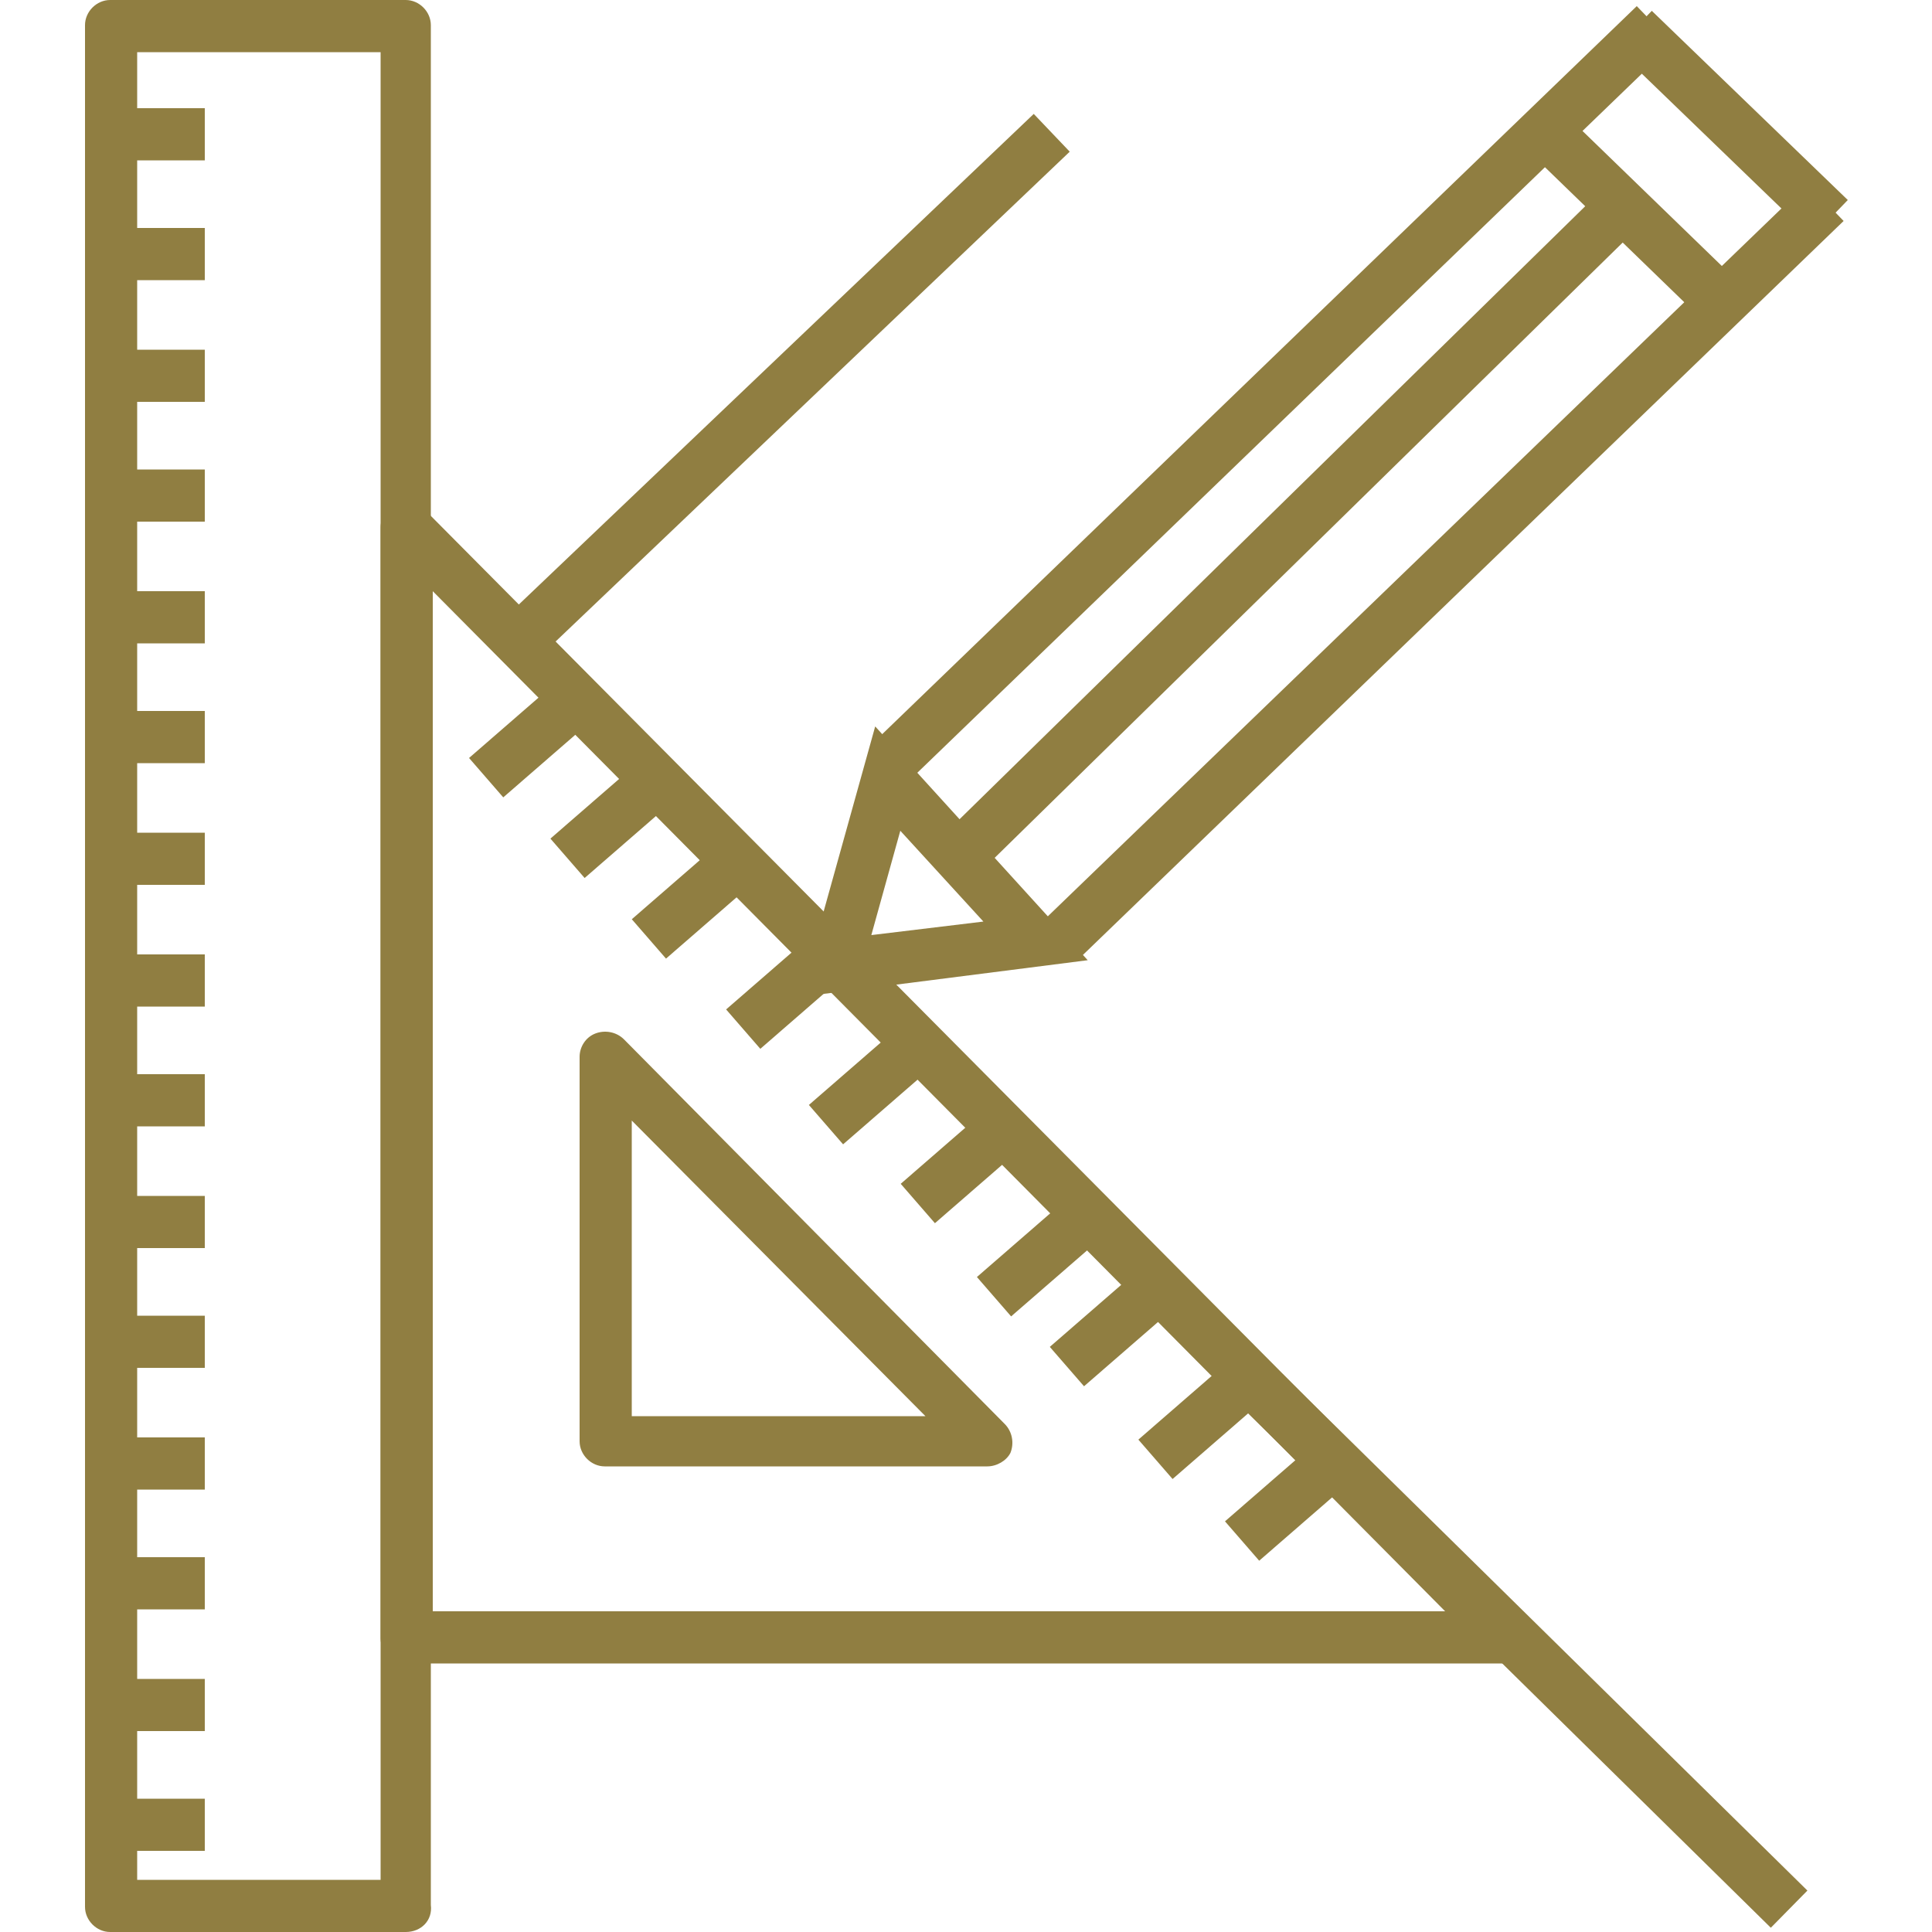 <svg xmlns="http://www.w3.org/2000/svg" version="1.1" id="Слой_1" x="0" y="0" viewBox="0 0 100 100" xml:space="preserve"><style>.st0{fill:#907e41}</style><path class="st0" d="M21 100H5.7c-.7 0-1.3-.6-1.3-1.3V1.3C4.4.6 5 0 5.7 0H21c.7 0 1.3.6 1.3 1.3v97.3c.1.8-.5 1.4-1.3 1.4zM7.1 97.3h12.6V2.7H7.1v94.6z"/><path class="st0" d="M78 86.1H21c-.7 0-1.3-.6-1.3-1.3V27.3c0-.5.3-1 .8-1.2.5-.2 1.1-.1 1.5.3l57 57.4c.4.4.5 1 .3 1.5s-.7.8-1.3.8zm-55.6-2.7h52.4L22.4 30.6v52.8z"/><path class="st0" d="M51.1 75.9H31.3c-.7 0-1.3-.6-1.3-1.3V54.7c0-.5.3-1 .8-1.2.5-.2 1.1-.1 1.5.3L52 73.7c.4.4.5 1 .3 1.5-.2.4-.7.7-1.2.7zm-18.4-2.6h15.2L32.7 58v15.3zm8.7-21.7l3.9-14 11 12.1-14.9 1.9zm5.2-8.6l-1.5 5.4 5.8-.7-4.3-4.7zM5.3 5.6h5.3v2.7H5.3zm0 6.2h5.3v2.7H5.3zm0 6.3h5.3v2.7H5.3zm0 6.2h5.3V27H5.3zm0 6.3h5.3v2.7H5.3zm0 6.2h5.3v2.7H5.3zm0 6.3h5.3v2.7H5.3zm0 6.3h5.3v2.7H5.3zm0 6.2h5.3v2.7H5.3zm0 6.3h5.3v2.7H5.3zm0 12.5h5.3v2.7H5.3zm0 6.2h5.3v2.7H5.3zm0 6.3h5.3v2.7H5.3zm0-18.8h5.3v2.7H5.3zm0 25h5.3v2.7H5.3z"/><path transform="rotate(-43.614 40.603 20.038)" class="st0" d="M21.6 18.7h38.1v2.7H21.6z"/><path transform="rotate(-43.975 65.8 20.459)" class="st0" d="M38.3 19.1h55.1v2.7H38.3z"/><path transform="rotate(-40.978 27.595 38.18)" class="st0" d="M24.4 36.8h6.4v2.7h-6.4z"/><path transform="rotate(-40.978 31.765 42.351)" class="st0" d="M28.6 41H35v2.7h-6.4z"/><path transform="rotate(-40.978 35.935 46.521)" class="st0" d="M32.8 45.2h6.4v2.7h-6.4z"/><path transform="rotate(-40.978 40.918 51.18)" class="st0" d="M37.7 49.8h6.4v2.7h-6.4z"/><path transform="rotate(-40.978 45.135 56.173)" class="st0" d="M42 54.8h6.4v2.7H42z"/><path transform="rotate(-40.978 49.837 60.193)" class="st0" d="M46.7 58.9h6.4v2.7h-6.4z"/><path transform="rotate(-40.978 53.841 65.08)" class="st0" d="M50.7 63.7h6.4v2.7h-6.4z"/><path transform="rotate(-40.978 57.6 68.59)" class="st0" d="M54.4 67.3h6.4V70h-6.4z"/><path transform="rotate(-40.978 62.192 73.412)" class="st0" d="M59 72.1h6.4v2.7H59z"/><path transform="rotate(-40.978 66.723 77.649)" class="st0" d="M63.5 76.3h6.4V79h-6.4z"/><path transform="rotate(-43.975 74.588 29.608)" class="st0" d="M47.1 28.3h55.1V31H47.1z"/><path transform="rotate(-44.413 66.554 27.757)" class="st0" d="M42.7 26.4h47.7v2.7H42.7z"/><path transform="rotate(-46.013 89.615 6.461)" class="st0" d="M88.3-.6H91v14.1h-2.7z"/><path transform="rotate(-45.899 84.984 11.59)" class="st0" d="M83.6 5.2h2.7V18h-2.7z"/><path transform="rotate(-45.461 79.045 85.482)" class="st0" d="M77.7 66.4h2.7v38.1h-2.7z"/></svg>